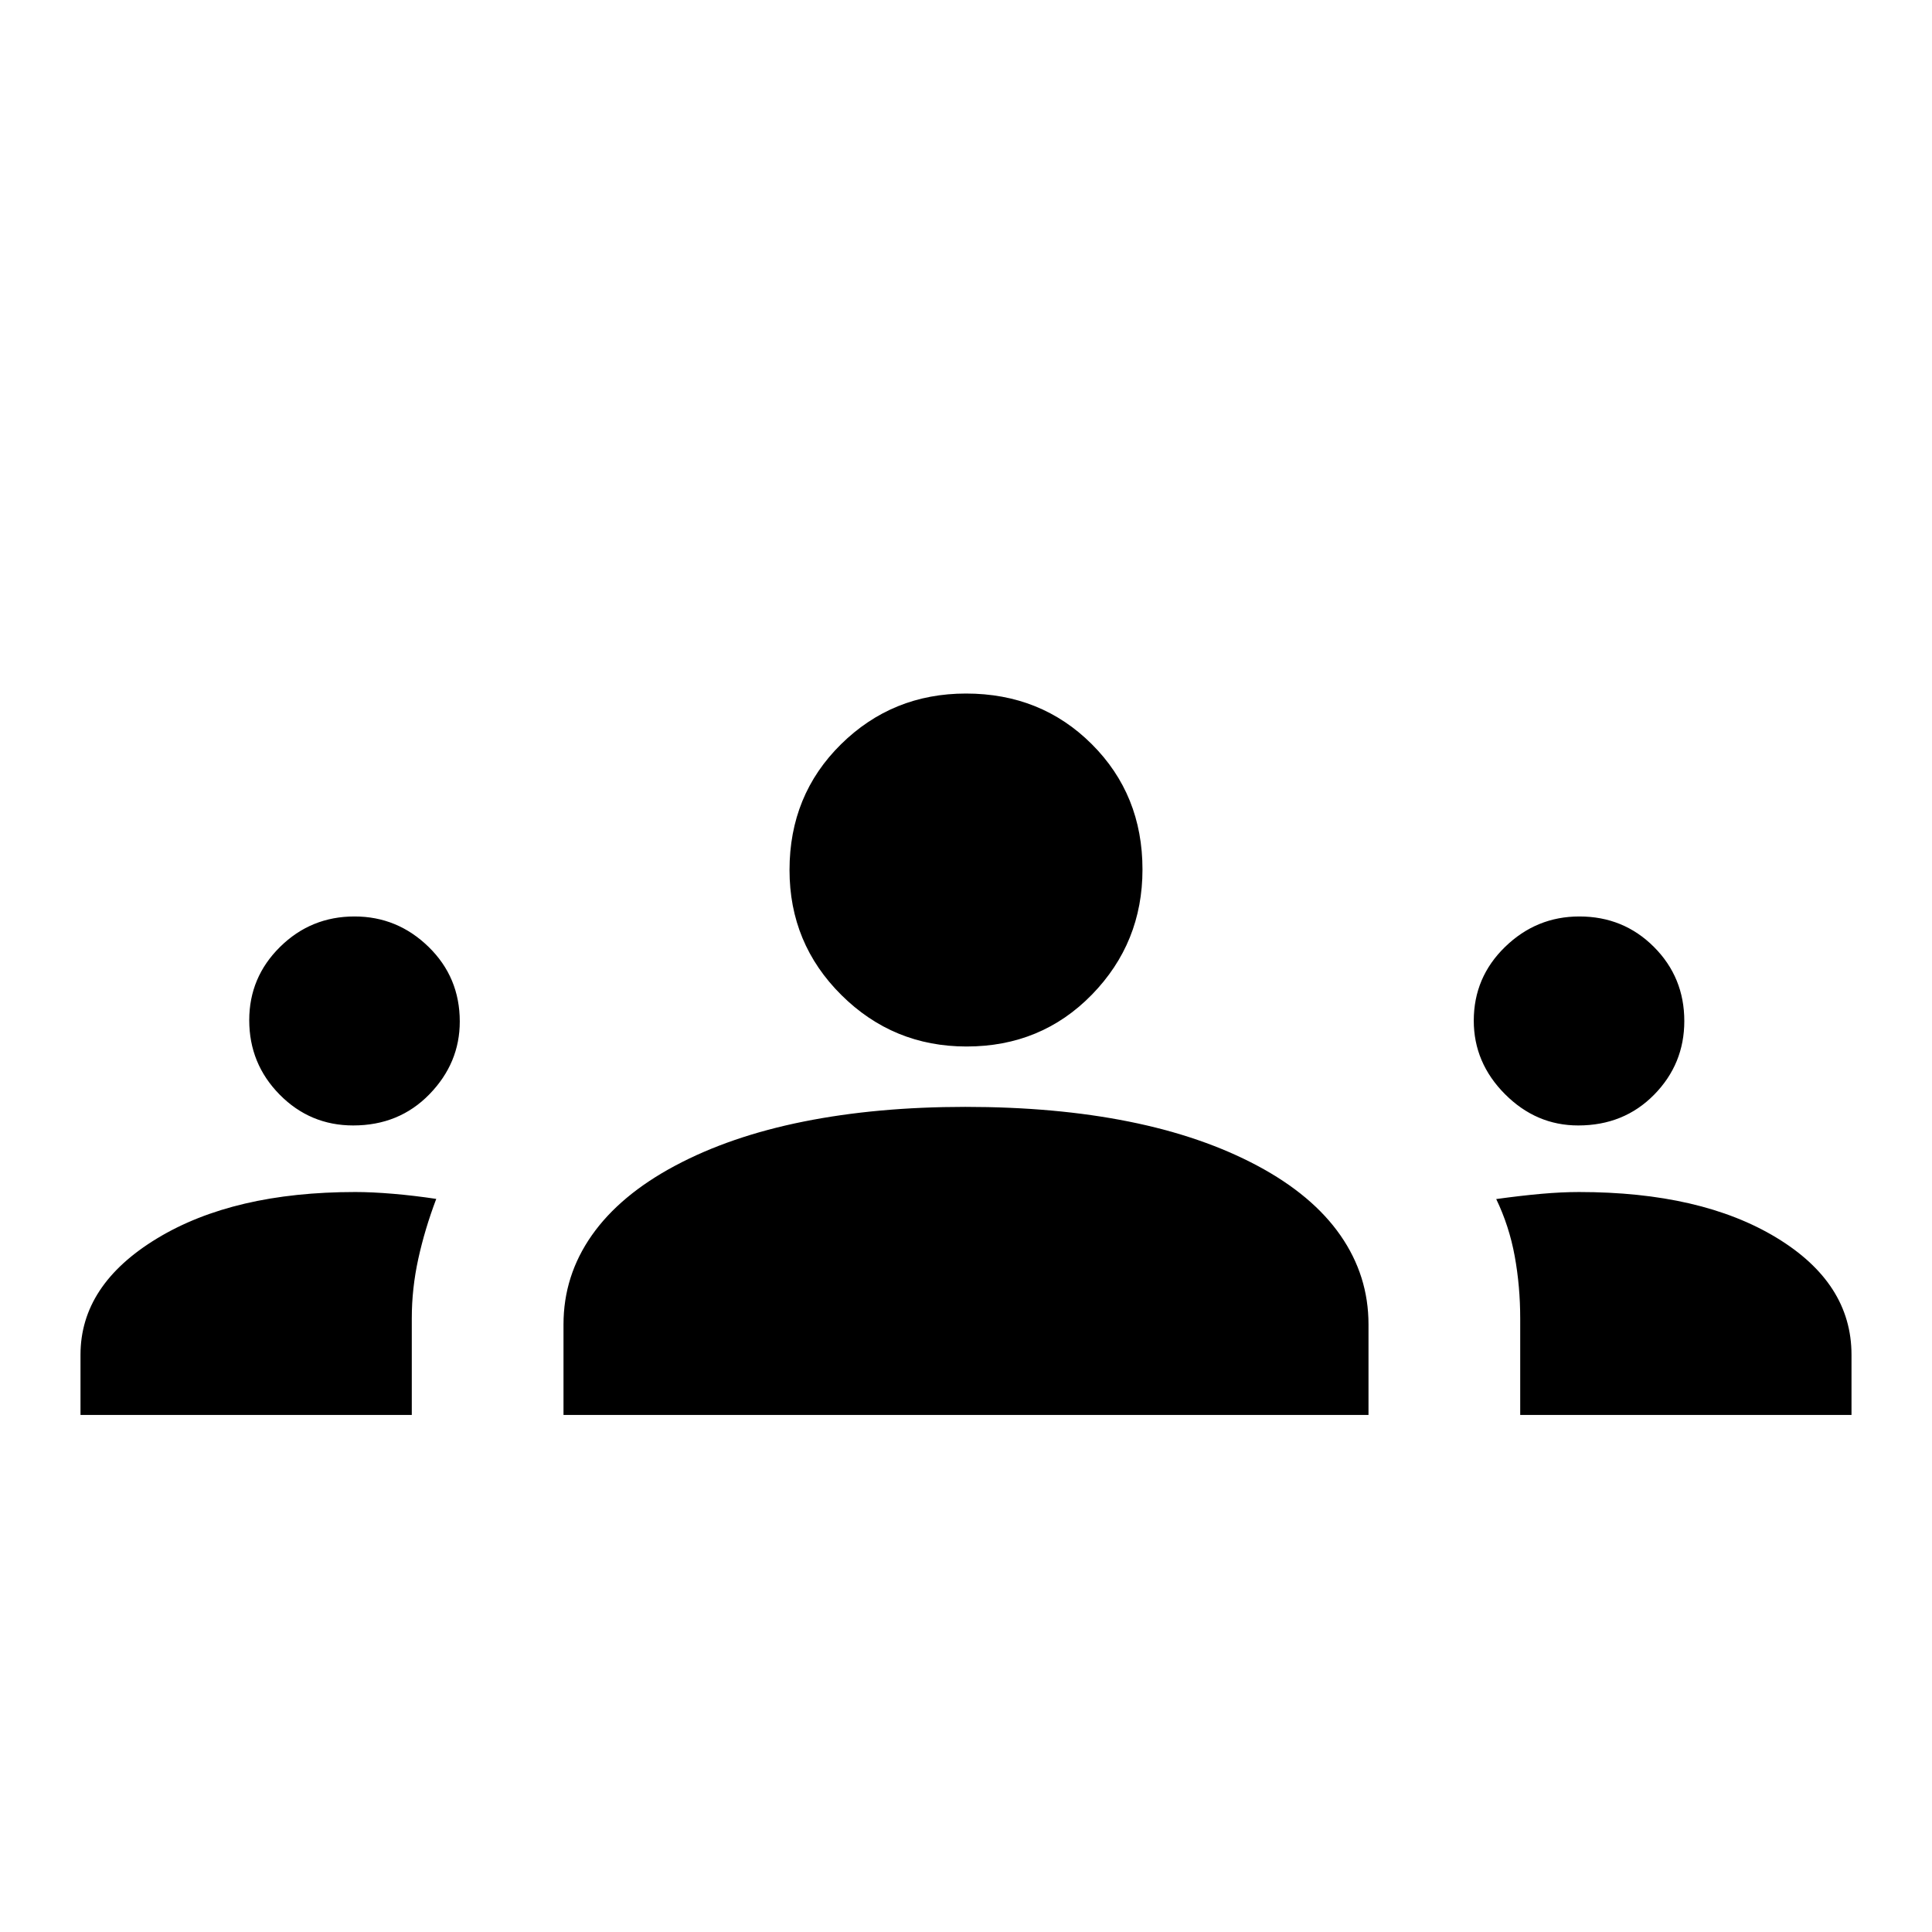 <svg xmlns="http://www.w3.org/2000/svg" width="48" height="48" viewBox="0 -960 960 960"><path d="M40-256.923v-29.923q0-34.721 38.038-57.784 38.039-23.062 98.492-23.062 8.319 0 18.779.884 10.46.885 21.46 2.537-5.692 15.04-8.923 29.78-3.231 14.74-3.231 29.491v48.077H40Zm240 0v-45q0-24.181 14.038-44.206 14.039-20.025 41.423-34.64 27.385-14.616 63.808-21.924Q435.692-410 479.692-410q44.847 0 81.27 7.307 36.423 7.308 63.807 21.924 27.385 14.615 41.308 34.64Q680-326.104 680-301.923v45H280Zm475.385 0v-47.847q0-16.077-2.731-31.038-2.731-14.961-9.192-28.388 12.538-1.727 22.556-2.612 10.017-.884 18.598-.884 60.577 0 97.98 22.614Q920-322.464 920-286.846v29.923H755.385ZM175.517-400.769q-21.44 0-36.556-15.322-15.115-15.323-15.115-36.986 0-21.308 15.322-36.423 15.322-15.116 36.986-15.116 21.307 0 36.807 15.116 15.5 15.115 15.5 37.085 0 20.646-15.077 36.146-15.078 15.5-37.867 15.5Zm608.666 0q-20.875 0-36.375-15.563-15.5-15.562-15.5-36.515 0-21.538 15.562-36.653 15.563-15.116 36.895-15.116 21.928 0 37.043 15.116 15.115 15.115 15.115 36.856 0 21.355-15.019 36.615-15.019 15.26-37.721 15.26ZM480.271-440q-36.425 0-62.194-25.577-25.77-25.577-25.77-62.116 0-37.269 25.577-62.481 25.577-25.211 62.116-25.211 37.269 0 62.481 25.133 25.212 25.134 25.212 62.288 0 36.425-25.134 62.194Q517.425-440 480.271-440Z"/></svg>